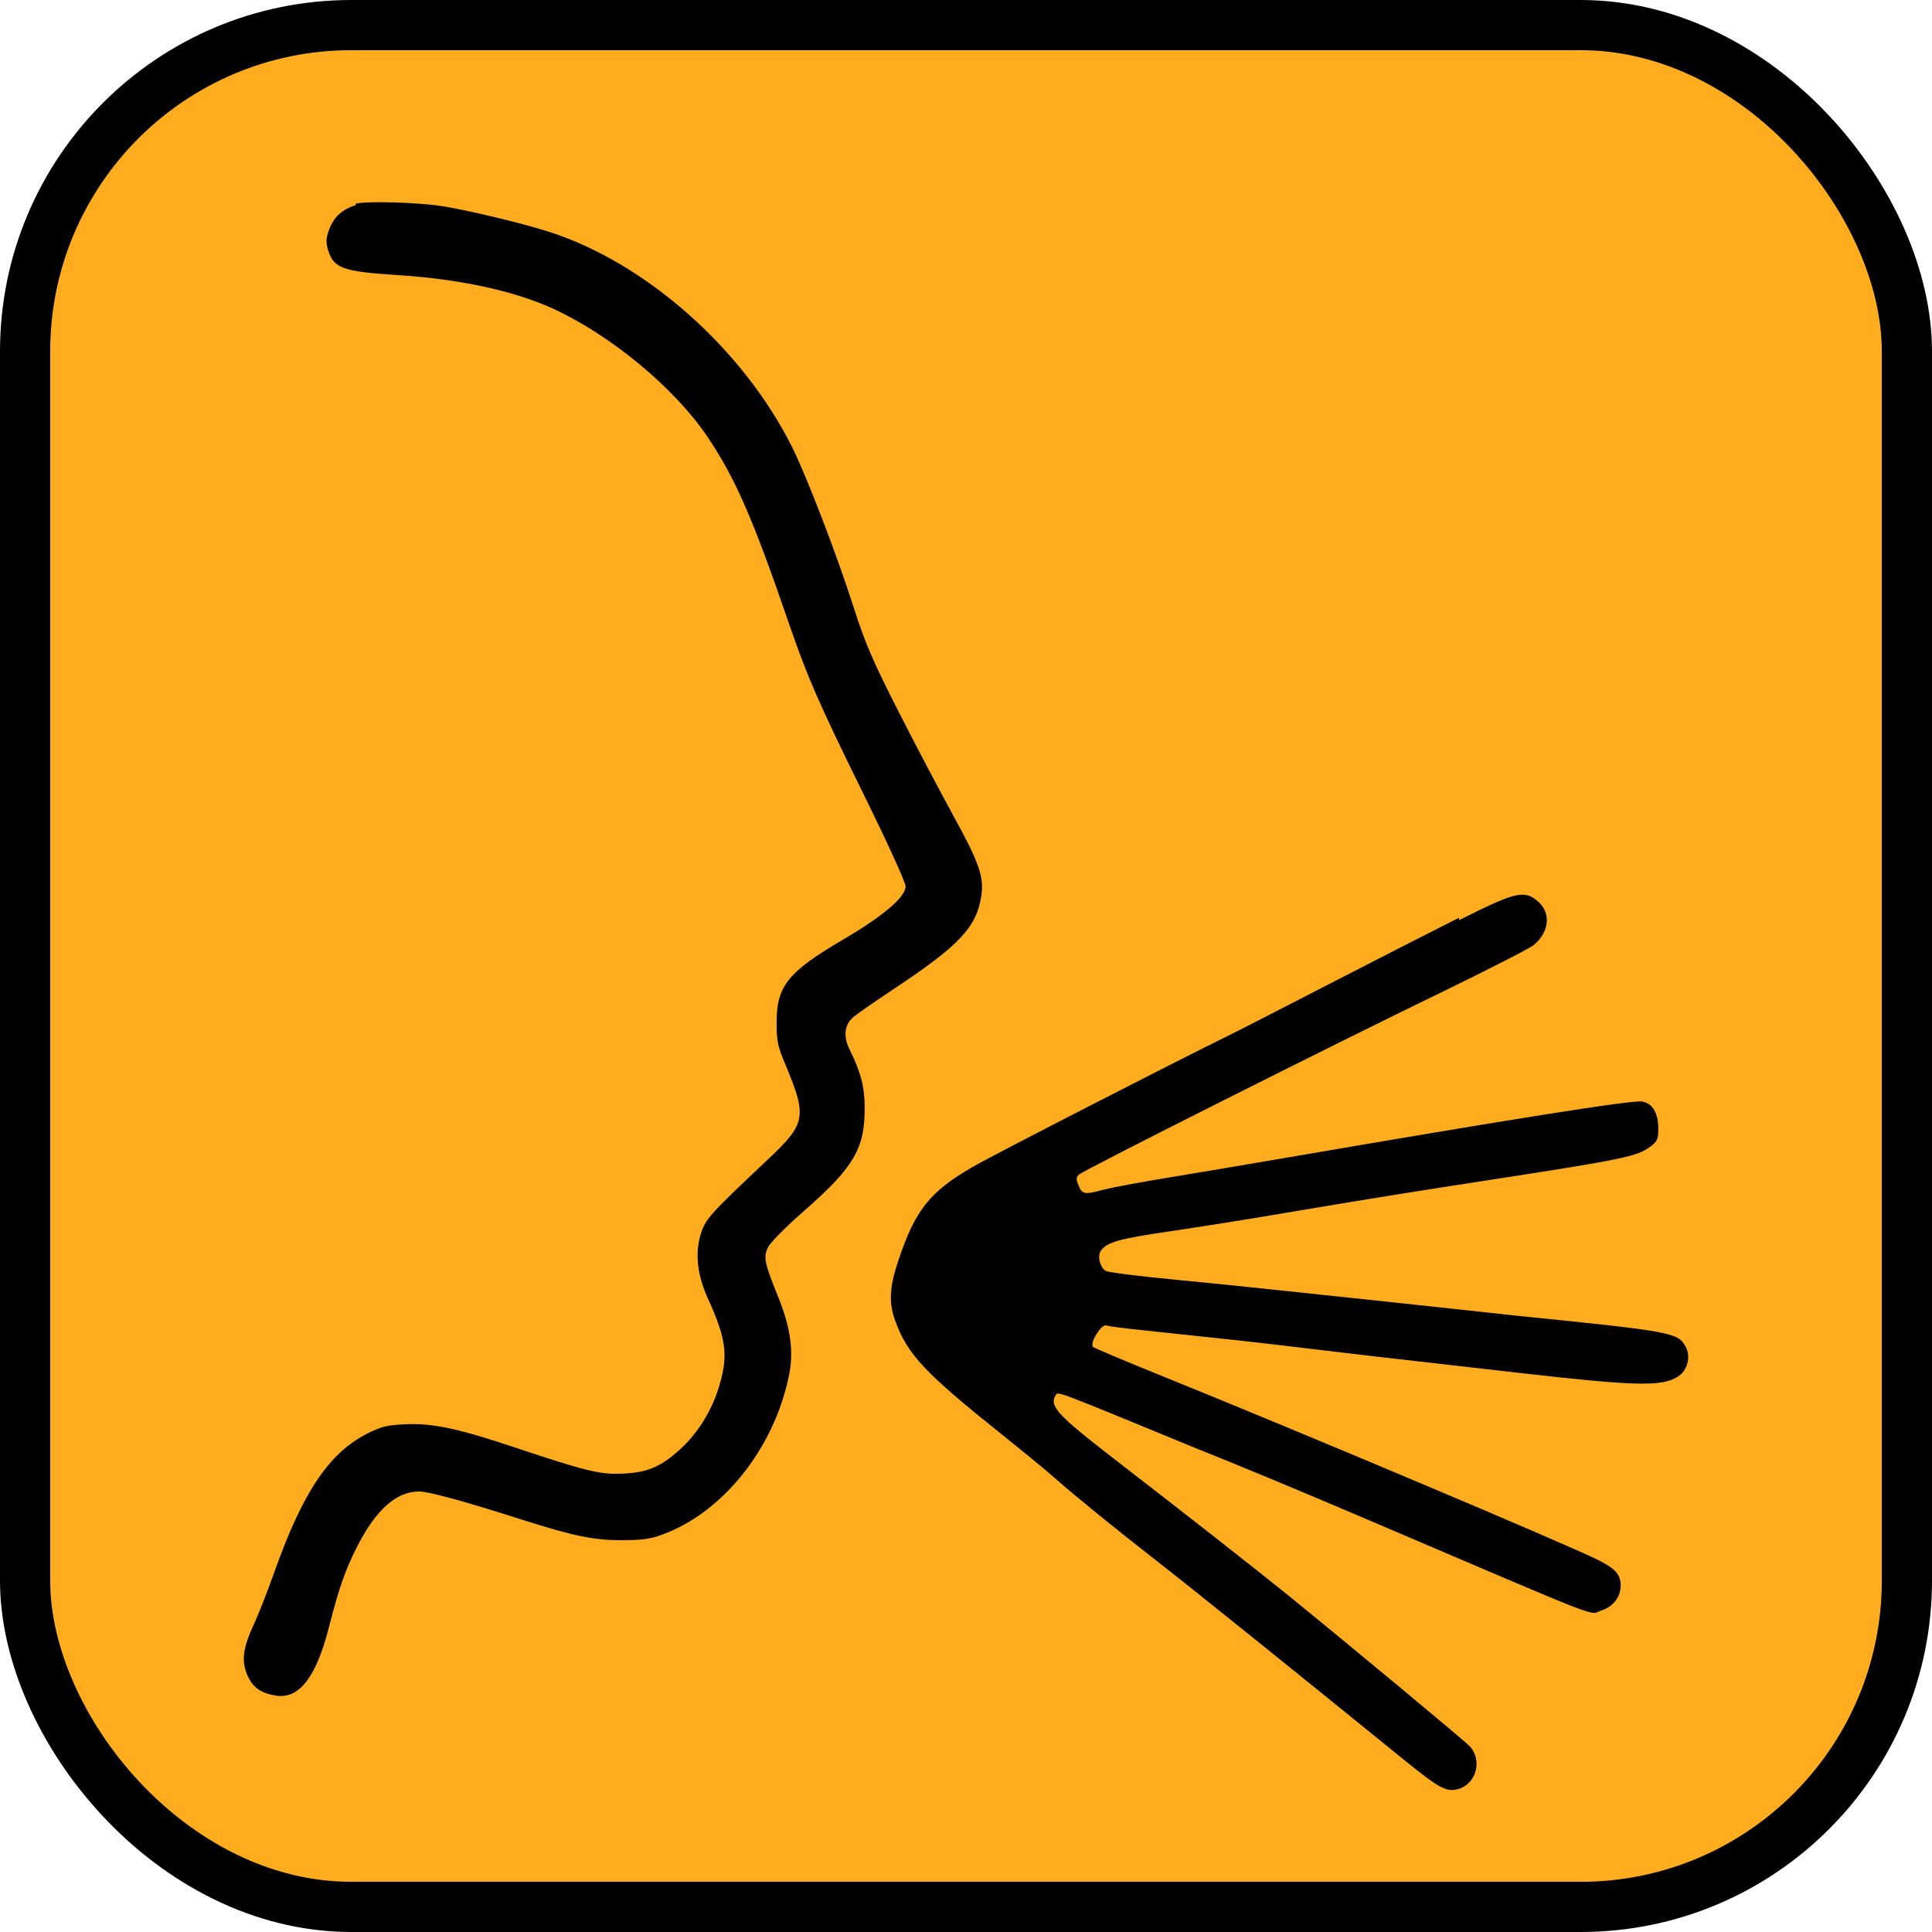 <?xml version="1.0" encoding="UTF-8" standalone="no"?>
<svg
   width="770"
   height="770"
   viewBox="0 0 770 770"
   version="1.1"
   id="svg1"
   sodipodi:docname="logo.svg"
   inkscape:version="1.4.2 (ebf0e940d0, 2025-05-08)"
   xmlns:inkscape="http://www.inkscape.org/namespaces/inkscape"
   xmlns:sodipodi="http://sodipodi.sourceforge.net/DTD/sodipodi-0.dtd"
   xmlns="http://www.w3.org/2000/svg"
   xmlns:svg="http://www.w3.org/2000/svg"
   xmlns:rdf="http://www.w3.org/1999/02/22-rdf-syntax-ns#"
   xmlns:cc="http://creativecommons.org/ns#"
   xmlns:dc="http://purl.org/dc/elements/1.1/">
  <title
     id="title18">Sparksneeze Icon</title>
  <defs
     id="defs1">
    <linearGradient
       id="swatch11">
      <stop
         style="stop-color:#4d4d4d;stop-opacity:1;"
         offset="0"
         id="stop11" />
    </linearGradient>
    <linearGradient
       id="swatch1"
       inkscape:swatch="solid">
      <stop
         style="stop-color:#6a6a6a;stop-opacity:1;"
         offset="0"
         id="stop1" />
    </linearGradient>
  </defs>
  <sodipodi:namedview
     id="namedview1"
     pagecolor="#ffffff"
     bordercolor="#000000"
     borderopacity="0.25"
     inkscape:showpageshadow="2"
     inkscape:pageopacity="0.0"
     inkscape:pagecheckerboard="true"
     inkscape:deskcolor="#d1d1d1"
     inkscape:zoom="1.1611328"
     inkscape:cx="385.3995"
     inkscape:cy="385.3995"
     inkscape:window-width="2256"
     inkscape:window-height="1440"
     inkscape:window-x="0"
     inkscape:window-y="0"
     inkscape:window-maximized="1"
     inkscape:current-layer="svg1" />
  <rect
     style="fill:#ffad1f;fill-opacity:1;stroke:#000000;stroke-width:20;stroke-linejoin:miter;stroke-dasharray:none;stroke-opacity:1;paint-order:fill markers stroke"
     id="rect1"
     width="750"
     height="750"
     x="10"
     y="10"
     ry="130.045" />
  <path
     d="m 581.42,365.821 c -11,5.5 -35.1,17.8 -53.5,27.3 -18.4,9.5 -35.8,18.4 -38.5,19.7 -20.6,10.1 -94.8,48.1 -102,52.4 -16.9,9.8 -22.7,17.1 -29.4,37.2 -3.6,10.9 -3.9,17 -1,24.6 4.8,12.9 11.9,20.4 41.9,44.4 8,6.4 17.7,14.3 21.5,17.7 8.9,7.8 24.2,20.2 42,34.1 12,9.3 54.2,43.3 97.7,78.6 13.6,11 16.4,12.5 21.1,11.2 7.2,-2.1 9.7,-11.5 4.5,-17.1 -2.1,-2.2 -48.4,-40.7 -73.3,-60.9 -11.5,-9.3 -40.8,-32.3 -67.9,-53.2 -23.4,-18.1 -26.5,-21.5 -23.7,-25.9 0.9,-1.4 0,-1.7 56.6,21.6 13.2,5.2 44,18 68.5,28.5 97.3,41.5 87,37.6 92.4,35.8 4.7,-1.5 7.6,-5.4 7.6,-10 0,-4.2 -2.1,-6.6 -8.6,-9.9 -12.7,-6.4 -121.4,-52.2 -174.4,-73.6 -14.6,-5.9 -26.9,-11.1 -27.3,-11.5 -1.5,-1.5 3.6,-9.6 5.4,-8.5 0.4,0.2 7.1,1.1 15,1.9 34,3.6 43.5,4.6 63.4,7 19.8,2.4 35.5,4.2 86.5,10 45.9,5.2 56.2,5.5 62.7,1.5 3.9,-2.4 5.4,-8 3.2,-12 -3.1,-5.7 -5.5,-6.1 -68.9,-12.5 -2.5,-0.3 -27.4,-3 -55.5,-6 -28,-3 -63.1,-6.7 -78,-8.1 -14.8,-1.4 -27.8,-3 -28.7,-3.6 -2.2,-1.2 -3.4,-5.7 -2.1,-7.8 2.2,-3.6 7.2,-5 27.8,-8 11.5,-1.7 34.3,-5.3 50.5,-8.1 30.3,-5.1 47.2,-7.8 81,-13 48.7,-7.5 54.7,-8.8 59.8,-12.6 2.8,-2.1 3.2,-3.1 3.2,-7 0,-6.4 -2.2,-10.2 -6.4,-11 -3.8,-0.7 -51.1,6.8 -143.1,22.6 -12.6,2.2 -32.7,5.5 -44.5,7.5 -11.8,1.9 -23.9,4.2 -27,5 -7.7,2.1 -8.6,1.9 -10,-1.6 -1.1,-2.5 -1.1,-3.3 0.1,-4.4 1.8,-1.7 101.6,-51.9 145.4,-73.1 18.1,-8.8 34.3,-17.1 35.9,-18.4 6.3,-5.3 6.9,-12.9 1.5,-17.5 -5.4,-4.5 -8.8,-3.7 -31.3,7.6 z"
     id="path18" />
  <path
     d="m 141.92,81.721 c -5.5,1.7 -8.7,4.6 -10.6,9.4 -1.4,3.7 -1.5,5.2 -0.6,8.4 2.2,7.4 5.8,8.7 27.6,10.1 24.8,1.6 46.2,6.2 61.9,13.3 23.2,10.6 48.6,31.7 61.7,51.1 11.3,16.9 18,32.2 32.7,75 7.3,21.1 11.5,30.9 30.4,69.2 8.7,17.7 15.9,33.5 15.9,35 0,4.3 -8.8,11.8 -25,21.3 -22.1,13 -26.5,18.5 -26.4,33.5 0,6.9 0.5,9.2 3.6,16.5 8.6,20.6 8.1,23.3 -7,37.5 -22.7,21.4 -24.8,23.6 -26.7,29.4 -2.5,7.6 -1.6,16.5 2.5,25.6 7.7,16.9 8.5,23.4 4.4,36.4 -2.9,9.3 -8.6,18.3 -15.6,24.5 -7.5,6.8 -13,9 -22.6,9.4 -8.9,0.4 -14.7,-1 -42.8,-10.4 -22.4,-7.5 -32.7,-9.7 -43,-9.3 -7.8,0.3 -10,0.8 -15.5,3.5 -15.5,7.7 -26,23.2 -37.4,55.2 -2.6,7.3 -6.2,16.7 -8.1,20.7 -4.6,10 -5.2,14.9 -2.7,20.7 2.1,4.7 5,6.9 10.9,8 9.5,1.8 16.4,-6.9 21.6,-27.3 4.1,-16 6.5,-22.7 11.3,-32.2 7.5,-14.6 15.5,-21.7 24.5,-21.8 3.9,0 18.2,3.9 41.3,11.3 20.5,6.5 28.4,8.2 40,8.1 7.5,0 11.4,-0.5 15.7,-2.2 24.2,-8.8 44.6,-34.4 50.5,-63.3 2,-9.6 0.7,-19 -4.1,-31 -5.7,-14.1 -6.1,-16.1 -4.3,-20.1 0.9,-1.9 7.1,-8.2 14.2,-14.4 20,-17.5 24.4,-24.9 24.4,-41.1 0,-8.4 -1.5,-14.4 -6,-23.4 -2.6,-5.2 -2.1,-9.8 1.3,-12.8 1.2,-1.1 8.5,-6.2 16.2,-11.3 26.4,-17.5 33.1,-24.7 35,-37.3 1.1,-7.4 -0.9,-13.2 -11.2,-31.9 -5.2,-9.5 -15.1,-28.2 -21.9,-41.6 -10.4,-20.5 -13.2,-27 -18,-42 -6.7,-20.9 -18.5,-51.5 -24.4,-63.4 -19.7,-39.2 -58.4,-73.4 -97,-85.7 -10.6,-3.4 -32,-8.5 -42,-10.1 -10,-1.6 -31,-2.2 -35,-1 z"
     id="path1" />
</svg>
